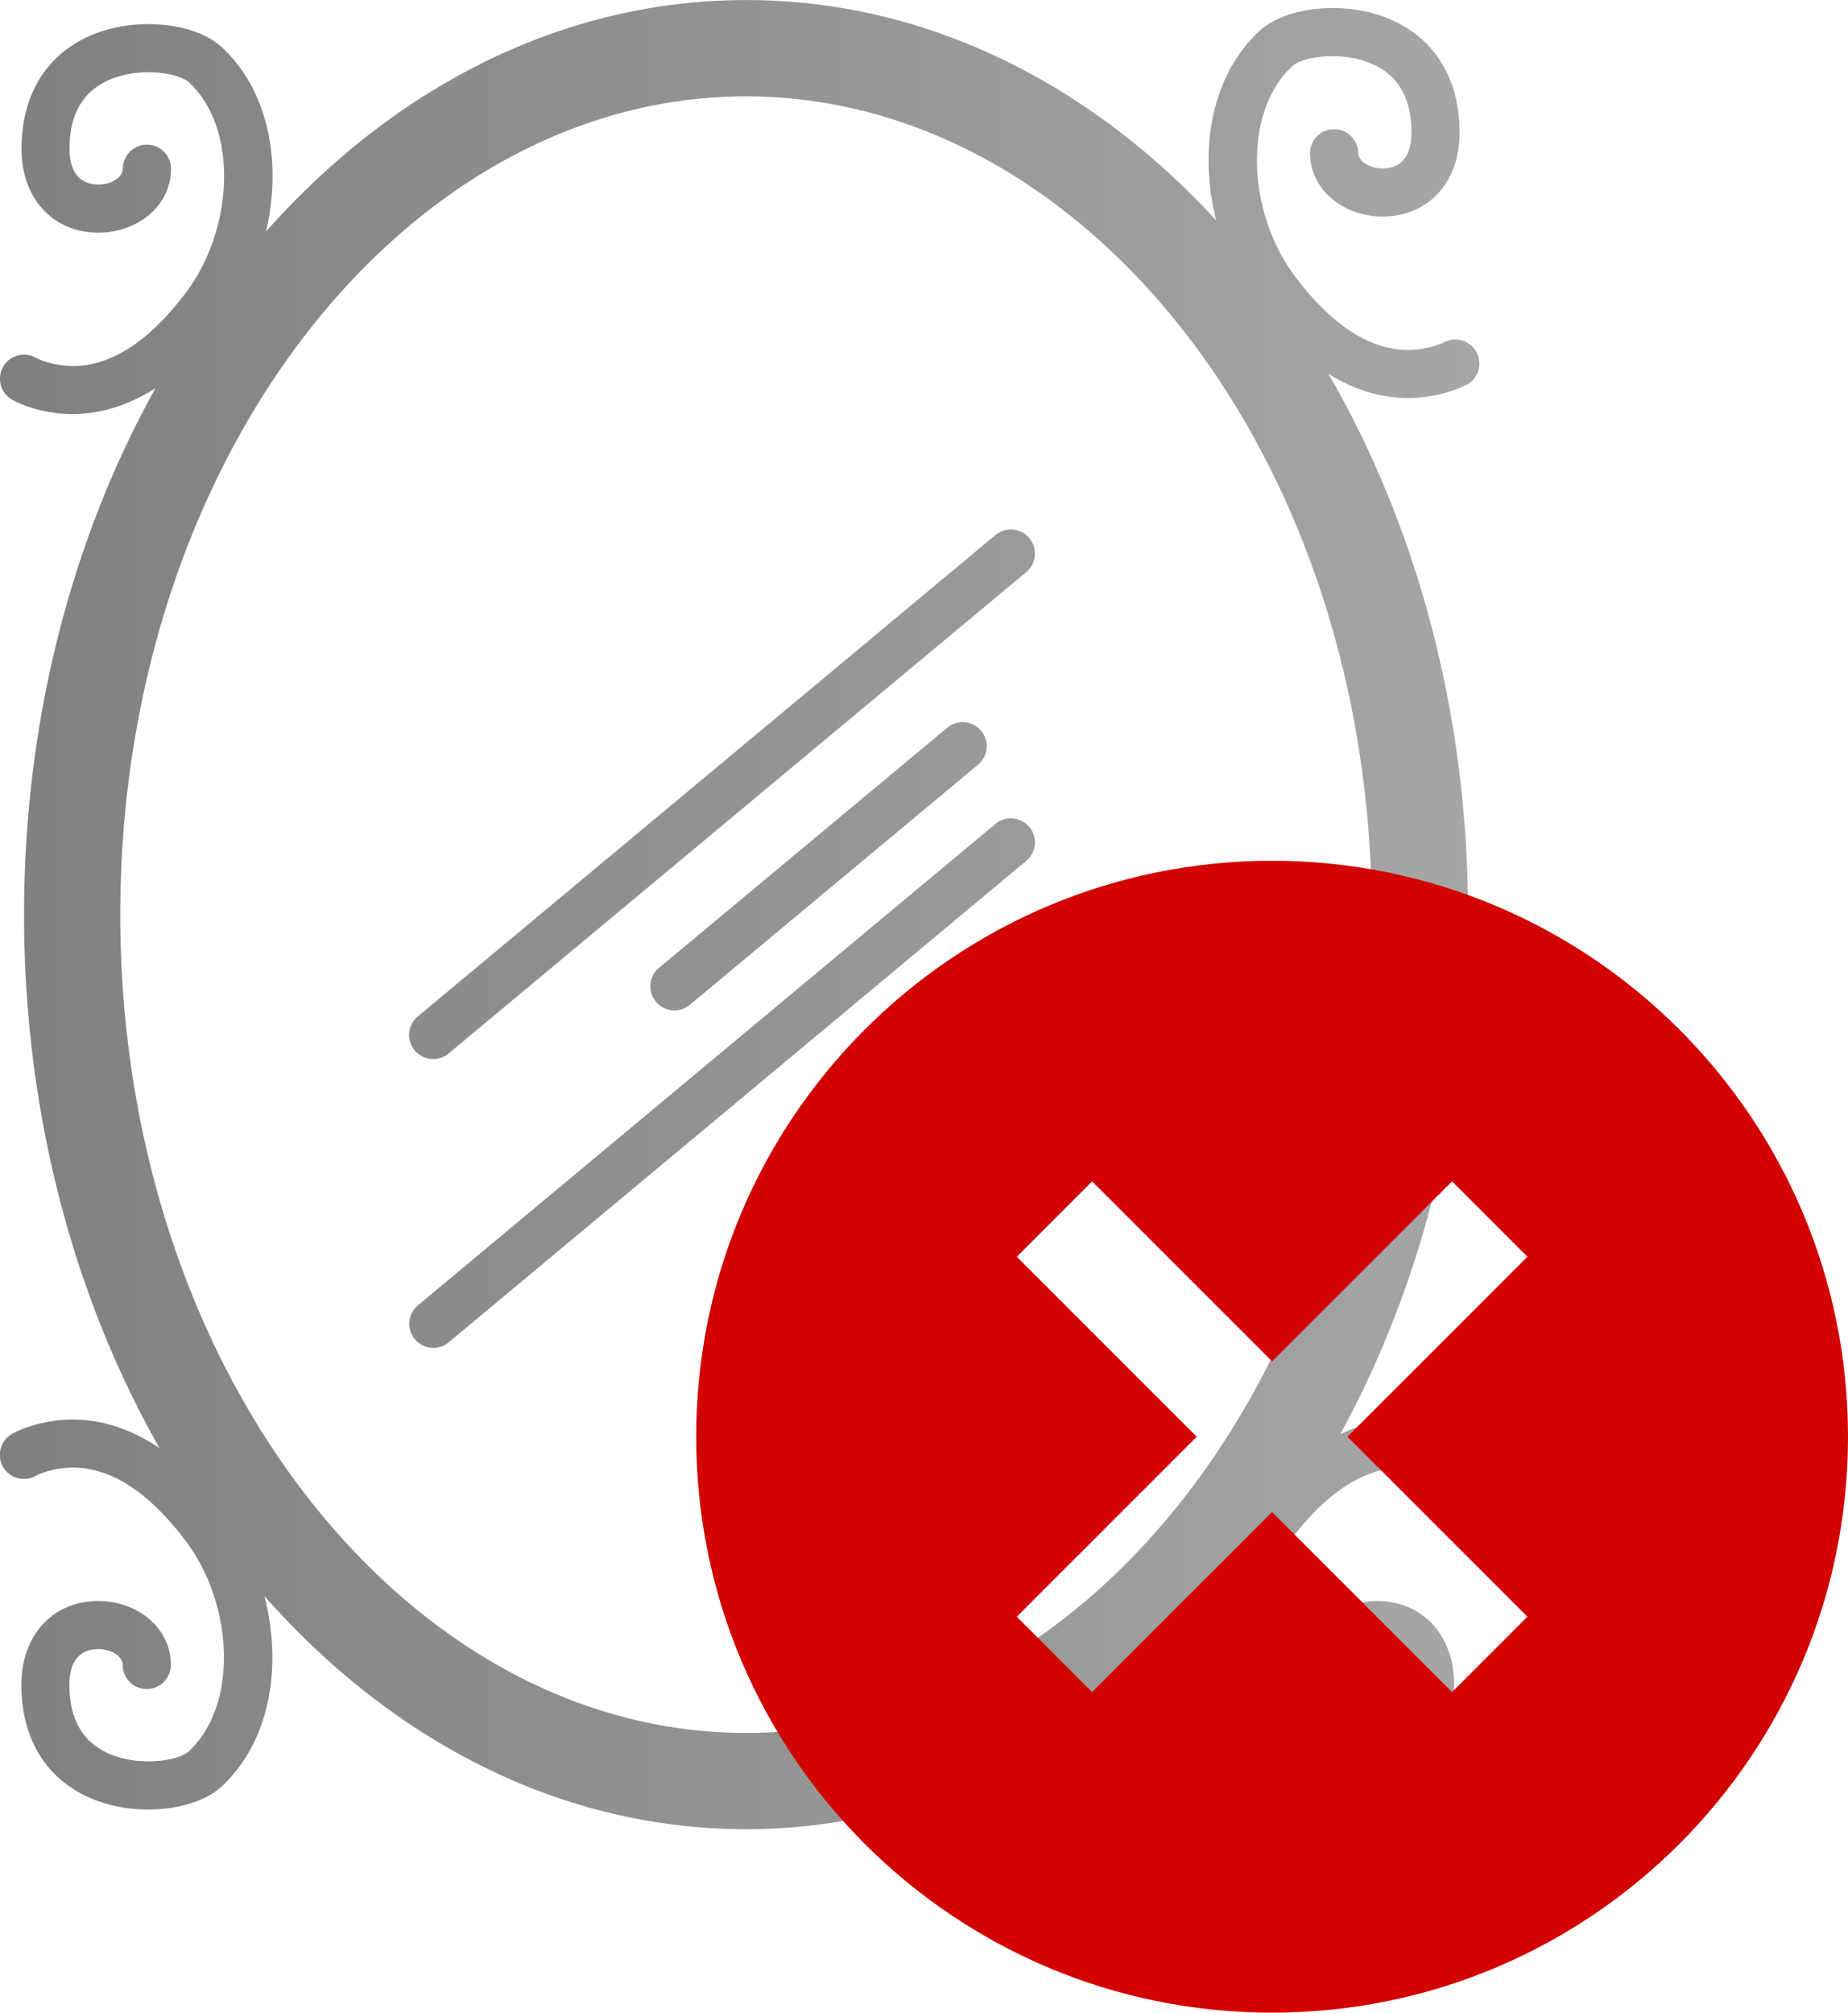 <svg xmlns="http://www.w3.org/2000/svg" xmlns:xlink="http://www.w3.org/1999/xlink" viewBox="0 0 872.81 950.51"><defs><style>.a{fill-rule:evenodd;fill:url(#a);}.b{fill:#d20200;}</style><linearGradient id="a" x1="127.19" y1="473.44" x2="826.61" y2="473.44" gradientUnits="userSpaceOnUse"><stop offset="0" stop-color="gray"/><stop offset="1" stop-color="#a6a6a6"/></linearGradient></defs><title>no-mirror</title><path class="a" d="M574.58,385.16,438.15,498.81a11.38,11.38,0,0,0,14.58,17.46L589.12,402.62a11.36,11.36,0,1,0-14.54-17.46Zm22.73,45.44L324.5,658a11.37,11.37,0,0,0,14.58,17.45L611.88,448.06a11.37,11.37,0,0,0-14.57-17.46Zm0-136.41L324.5,521.54A11.37,11.37,0,1,0,339.08,539L611.88,311.68a11.38,11.38,0,0,0-14.57-17.5ZM479.55,859.89c160.55,0,295.52-171,295.52-386.46S640.1,87,479.55,87,184,258,184,473.44,319,859.89,479.55,859.89Zm-277-134.49c-40.31-70.91-64-157.93-64-252,0-92.6,23-178.35,62.13-248.68-20.42,13.19-41,15.08-59.67,9a43.7,43.7,0,0,1-8.22-3.56,11.37,11.37,0,1,1,11.52-19.62,23.69,23.69,0,0,0,3.82,1.57c19.62,6.44,42.51-.13,66.9-32.48,22.4-29.74,25.06-77.3,1.39-99.26-4.63-4.27-19.83-6.57-32.39-3-15.17,4.27-24,15.12-24,34.34,0,11.47,5.08,16.64,13,16.91,7,.23,12.19-3.55,12.19-7.46a11.36,11.36,0,1,1,22.73,0c0,18.36-17,30.82-35.68,30.19-20-.71-34.91-15.84-34.91-39.64,0-29.69,15.88-49.28,40.55-56.24,19.57-5.49,42.92-2,54,8.28,22.59,20.92,28.39,55.25,20.92,87.1,60.3-68,139.71-109.33,226.78-109.33,84.81,0,162.34,39.19,222,104.07-8.27-32.48-2.74-68,20.39-89.44,11-10.26,34.42-13.78,54-8.28,24.66,7,40.55,26.54,40.55,56.24,0,23.8-14.89,38.91-34.91,39.64-18.67.63-35.73-11.83-35.73-30.19a11.39,11.39,0,0,1,22.77,0c0,3.92,5.17,7.69,12.14,7.46,7.88-.26,13-5.44,13-16.91,0-19.21-8.77-30.06-23.94-34.34-12.56-3.55-27.76-1.26-32.39,3-23.67,22-21.06,69.51,1.35,99.26,24.38,32.36,47.33,38.92,66.95,32.48a26.88,26.88,0,0,0,3.84-1.57A11.37,11.37,0,0,1,821,222.55a43.57,43.57,0,0,1-8.24,3.55c-18.18,6-38.21,4.32-58.13-8,41.43,71.5,65.91,159.77,65.91,255.3,0,91.16-22.27,175.7-60.33,245.4,17.23-8.24,34.34-8.78,50.08-3.61a42.86,42.86,0,0,1,8.24,3.56A11.37,11.37,0,0,1,807,738.41a21.9,21.9,0,0,0-3.82-1.58c-19.62-6.43-42.53.14-66.91,32.49-22.4,29.74-25.06,77.29-1.35,99.26,4.58,4.27,19.8,6.57,32.34,3,15.17-4.27,24-15.11,24-34.33,0-11.47-5.08-16.64-12.95-16.92-7-.22-12.2,3.56-12.2,7.48a11.36,11.36,0,1,1-22.73,0c0-18.36,17-30.82,35.68-30.19,20,.71,34.91,15.84,34.91,39.64,0,29.69-15.84,49.26-40.53,56.24-19.58,5.48-42.93,2-54-8.28-20.65-19.12-27.26-49.54-22.54-79-59,61.91-134.76,99.12-217.37,99.12-87.43,0-167.11-41.66-227.49-110.14,8.5,32.66,3.06,68.43-20.2,90-11.07,10.26-34.42,13.76-54,8.28-24.66-7-40.55-26.55-40.55-56.24,0-23.8,14.89-38.92,34.91-39.64,18.67-.63,35.68,11.83,35.68,30.19a11.36,11.36,0,1,1-22.73,0c0-3.92-5.17-7.69-12.19-7.48-7.88.28-13,5.45-13,16.92,0,19.21,8.81,30.05,24,34.33,12.56,3.56,27.76,1.27,32.39-3,23.67-22,21-69.51-1.39-99.26-24.38-32.36-47.28-38.92-66.9-32.49a23.28,23.28,0,0,0-3.82,1.58,11.37,11.37,0,1,1-11.52-19.62,43.7,43.7,0,0,1,8.22-3.56C160.22,708.93,181.46,711.14,202.57,725.4Z" transform="translate(-127.19 -41.49)"/><path class="b" d="M643,599.41l85,85,85-85L848.59,635l-85,85,85,85L813,840.59l-85-85-85,85L607.41,805l85-85-85-85ZM728,448c-150.22,0-272,121.78-272,272S577.78,992,728,992s272-121.78,272-272S878.22,448,728,448Z" transform="translate(-127.19 -41.49)"/></svg>